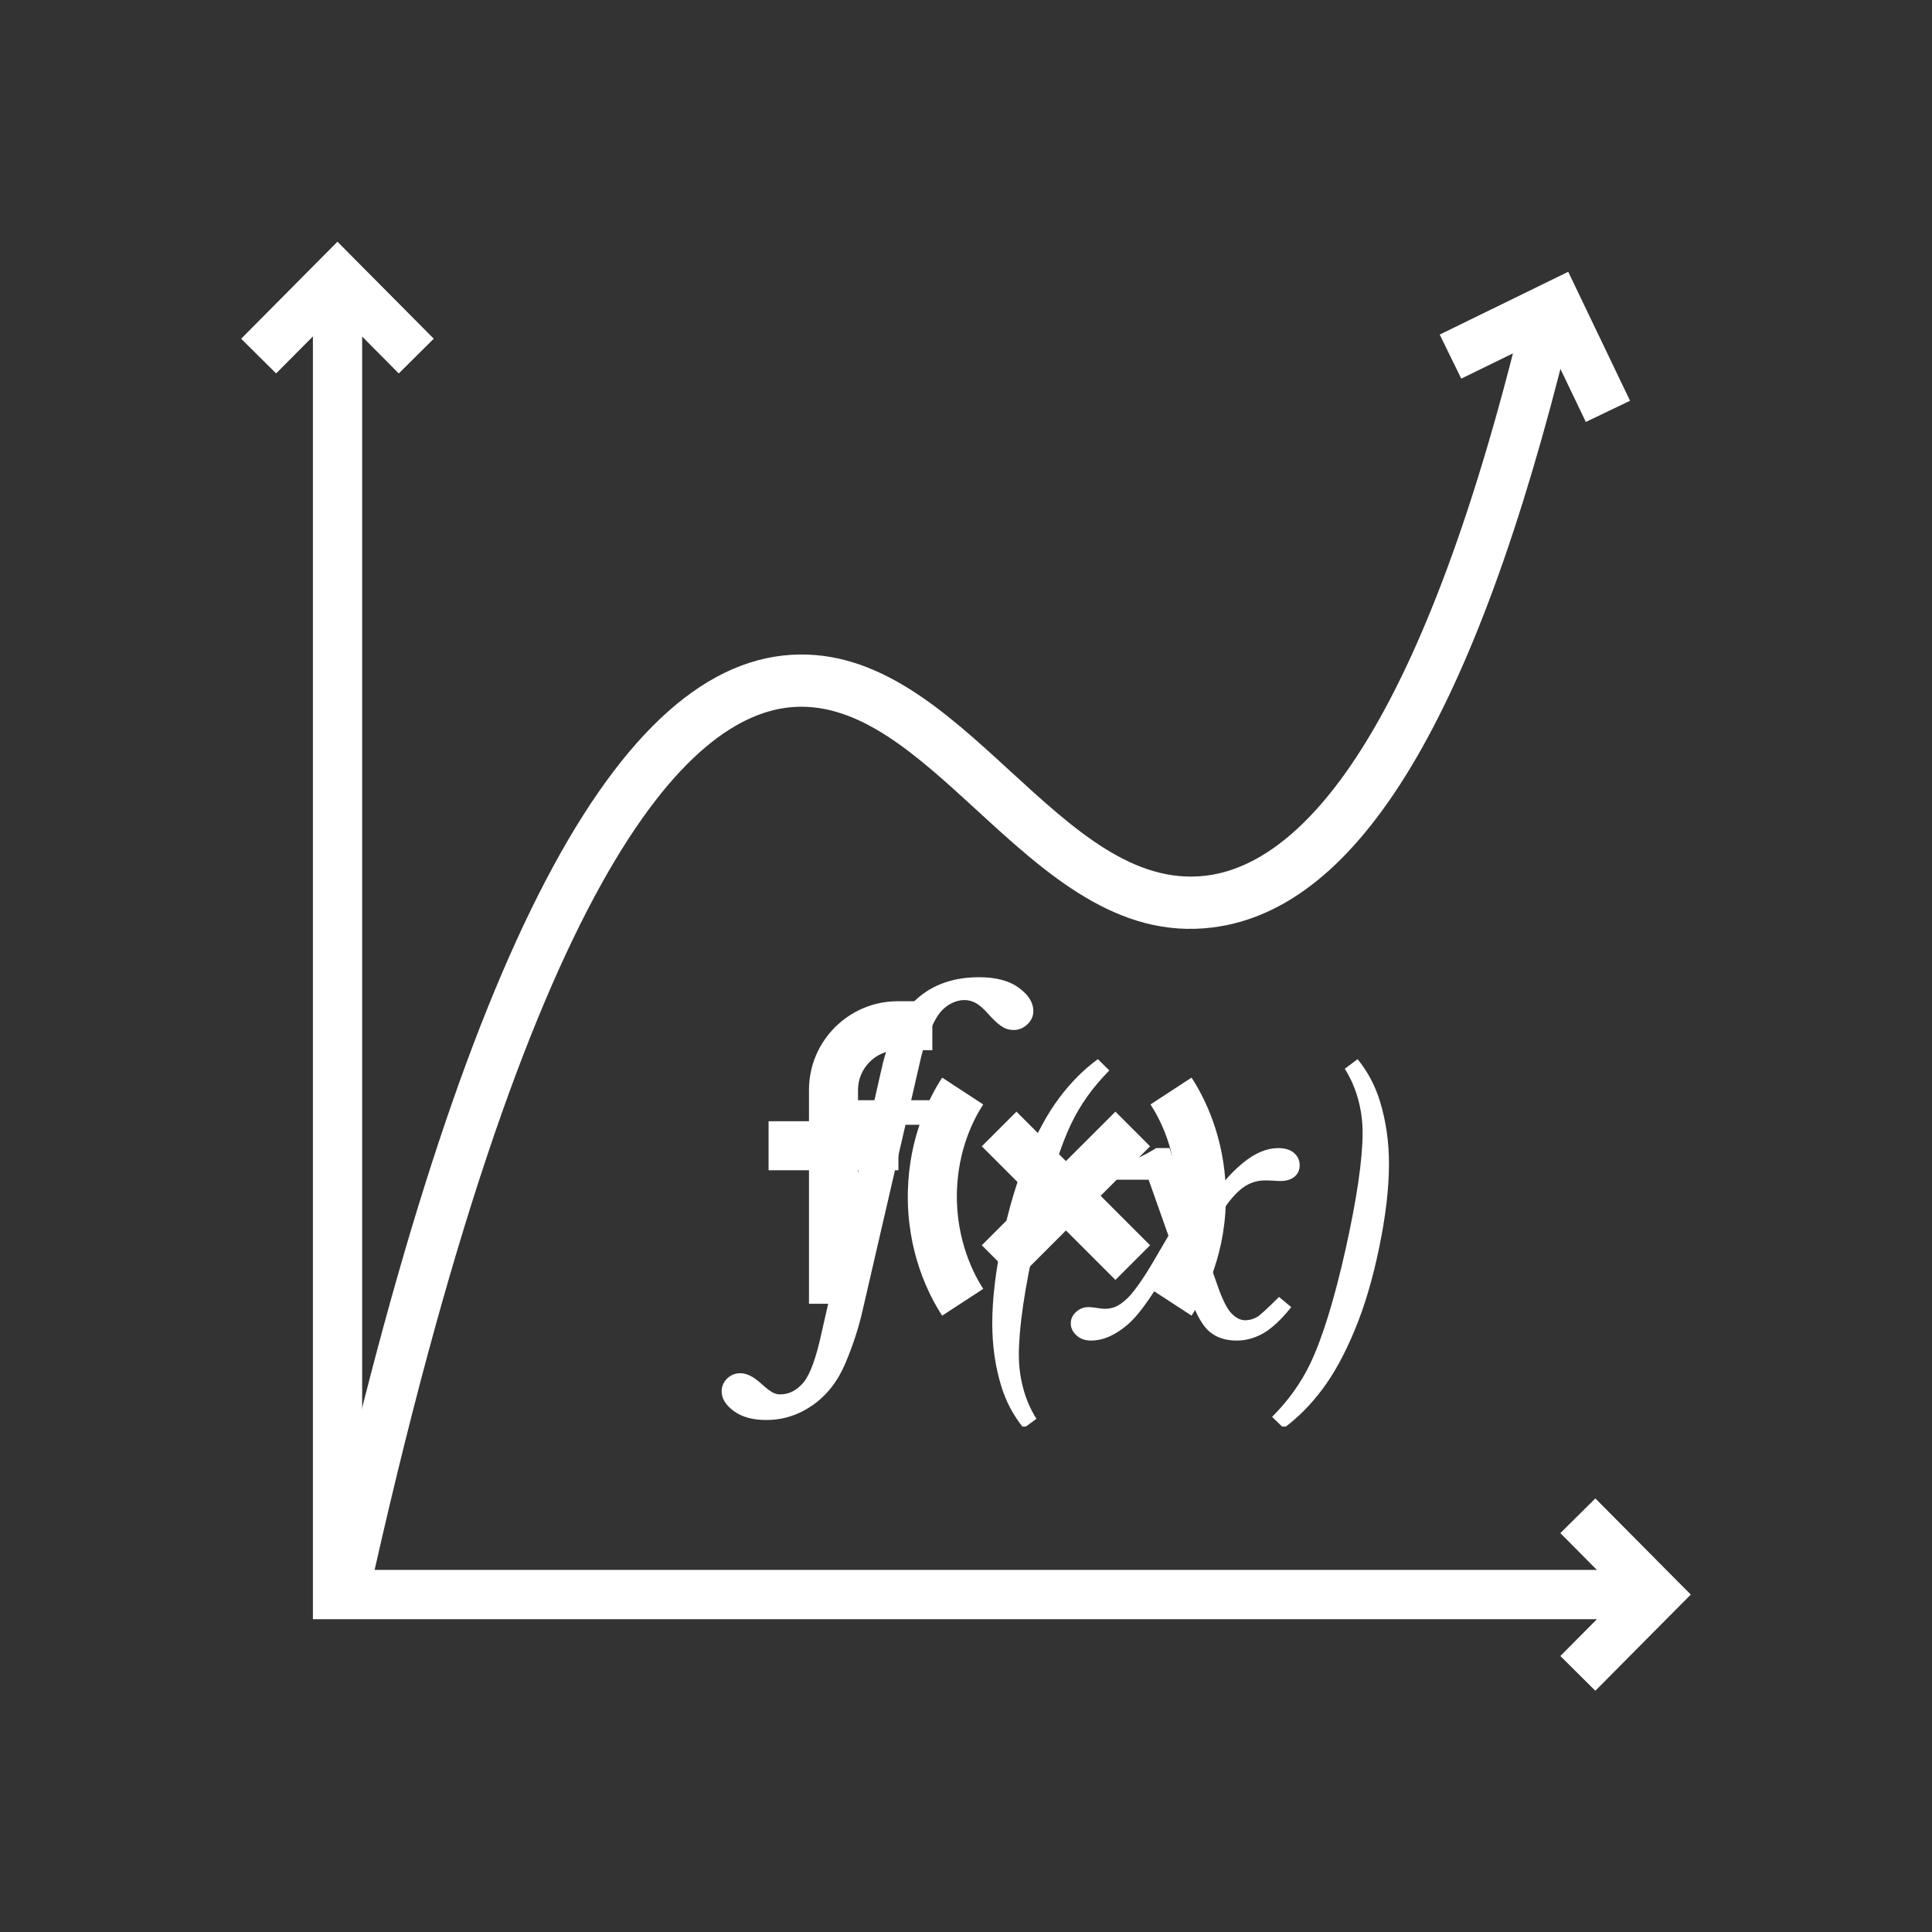 <svg xmlns="http://www.w3.org/2000/svg" xmlns:xlink="http://www.w3.org/1999/xlink" width="500" zoomAndPan="magnify" viewBox="0 0 375 375" height="500" preserveAspectRatio="xMidYMid meet" version="1.0"><rect x="0" y="0" width="375" height="375" fill="#333333" stroke="none"/><defs><clipPath id="4aacb357a4"><path d="M 46.875 46.875 L 328.191 46.875 L 328.191 328.191 L 46.875 328.191 Z M 46.875 46.875 " clip-rule="nonzero"/></clipPath><clipPath id="57144d7be2"><path d="M 140 189.676 L 201 189.676 L 201 276 L 140 276 Z M 140 189.676 " clip-rule="nonzero"/></clipPath><clipPath id="93e3baaee5"><path d="M 192 205 L 216 205 L 216 276.887 L 192 276.887 Z M 192 205 " clip-rule="nonzero"/></clipPath><clipPath id="a5132451e8"><path d="M 246 205 L 270 205 L 270 276.887 L 246 276.887 Z M 246 205 " clip-rule="nonzero"/></clipPath></defs><path fill="#ffffff" d="M 149.18 217.629 L 174.383 217.629 L 174.383 227.145 L 149.18 227.145 Z M 149.18 217.629 " fill-opacity="1" fill-rule="nonzero"/><path fill="#ffffff" d="M 166.539 253.062 L 157.023 253.062 L 157.023 211.566 C 157.023 202.062 164.75 194.336 174.254 194.336 L 180.965 194.336 L 180.965 203.852 L 174.254 203.852 C 170 203.852 166.539 207.312 166.539 211.566 Z M 166.539 253.062 " fill-opacity="1" fill-rule="nonzero"/><path fill="#ffffff" d="M 182.871 255.367 C 180.273 251.379 175.949 242.945 176.215 231.242 C 176.461 220.523 180.492 212.809 182.875 209.164 L 190.84 214.371 C 189.016 217.168 185.922 223.105 185.73 231.457 C 185.516 240.938 189.234 247.699 190.844 250.168 Z M 182.871 255.367 " fill-opacity="1" fill-rule="nonzero"/><path fill="#ffffff" d="M 216.504 248.434 L 206.898 238.832 L 197.297 248.434 L 190.566 241.707 L 200.168 232.102 L 190.566 222.5 L 197.297 215.77 L 206.898 225.371 L 216.504 215.77 L 223.23 222.5 L 213.629 232.102 L 223.23 241.707 Z M 216.504 248.434 " fill-opacity="1" fill-rule="nonzero"/><path fill="#ffffff" d="M 231.281 255.367 L 223.309 250.168 C 224.918 247.699 228.637 240.938 228.422 231.457 C 228.23 223.102 225.137 217.164 223.309 214.371 L 231.277 209.164 C 233.66 212.809 237.691 220.523 237.934 231.242 C 238.203 242.945 233.879 251.379 231.281 255.367 Z M 231.281 255.367 " fill-opacity="1" fill-rule="nonzero"/><path fill="#ffffff" d="M 71.277 310.531 L 61.984 308.48 C 88.438 188.598 118.402 129.266 153.582 127.098 C 170.371 126.074 183.414 138.043 196.039 149.629 C 208.422 160.988 220.113 171.723 234.18 169.953 C 250.109 167.953 273.191 148.57 293.664 68.586 L 283.629 73.492 L 279.449 64.941 L 304.391 52.754 L 316.391 77.785 L 307.809 81.898 L 302.773 71.395 C 285.031 140.586 262.953 175.934 235.367 179.398 C 216.934 181.707 203.039 168.965 189.605 156.641 C 177.93 145.93 166.898 135.828 154.168 136.594 C 133.582 137.863 102.492 169.07 71.277 310.531 Z M 71.277 310.531 " fill-opacity="1" fill-rule="nonzero"/><path fill="#ffffff" d="M 71.277 311.156 L 61.984 309.105 C 88.438 189.219 118.402 129.891 153.582 127.723 C 170.371 126.684 183.414 138.668 196.039 150.254 C 208.422 161.613 220.113 172.348 234.18 170.578 C 250.508 168.527 274.344 148.223 295.188 63.129 L 304.434 65.395 C 286.414 138.953 263.82 176.449 235.367 180.02 C 216.934 182.336 203.039 169.59 189.605 157.266 C 177.93 146.555 166.898 136.441 154.168 137.219 C 133.582 138.488 102.492 169.695 71.277 311.156 Z M 71.277 311.156 " fill-opacity="1" fill-rule="nonzero"/><g clip-path="url(#4aacb357a4)"><path fill="#ffffff" d="M 309.652 328.141 L 302.898 321.434 L 310.016 314.266 L 60.742 314.266 L 60.742 65.254 L 53.598 72.449 L 46.84 65.746 L 65.5 46.949 L 84.156 65.746 L 77.402 72.449 L 70.258 65.254 L 70.258 304.746 L 310.016 304.746 L 302.898 297.578 L 309.652 290.875 L 328.148 309.508 Z M 309.652 328.141 " fill-opacity="1" fill-rule="nonzero"/><path fill="#ffffff" d="M 309.652 328.141 L 302.898 321.434 L 310.016 314.266 L 60.742 314.266 L 60.742 65.254 L 53.598 72.449 L 46.84 65.746 L 65.5 46.949 L 84.156 65.746 L 77.402 72.449 L 70.258 65.254 L 70.258 304.746 L 310.016 304.746 L 302.898 297.578 L 309.652 290.875 L 328.148 309.508 Z M 309.652 328.141 " fill-opacity="1" fill-rule="nonzero"/></g><g clip-path="url(#57144d7be2)"><path fill="#ffffff" d="M 157.75 272.734 C 160.496 270.812 162.617 268.098 164.09 264.602 C 165.574 261.102 166.703 257.609 167.484 254.117 L 175.754 218.324 L 186.48 218.324 L 187.898 213.547 L 176.859 213.547 L 177.234 211.926 L 178.391 206.902 C 178.816 204.938 179.223 203.414 179.613 202.332 C 180.457 200.051 181.219 198.383 181.883 197.348 C 182.551 196.301 183.355 195.504 184.309 194.949 C 185.254 194.395 186.227 194.113 187.227 194.113 C 188.012 194.113 188.762 194.324 189.492 194.734 C 190.207 195.152 191.125 195.977 192.199 197.219 C 193.168 198.281 194.035 199.023 194.781 199.434 C 195.355 199.758 196.004 199.922 196.734 199.922 C 197.762 199.922 198.656 199.547 199.426 198.812 C 200.191 198.078 200.574 197.219 200.574 196.246 C 200.574 194.621 199.645 193.117 197.777 191.746 C 195.914 190.363 193.336 189.676 190.031 189.676 C 185.133 189.676 181.102 191.078 177.953 193.887 C 174.793 196.691 172.508 201.238 171.094 207.535 L 170.098 211.926 L 169.73 213.547 L 160.59 213.547 L 159.172 218.324 L 168.645 218.324 L 159.508 258.512 C 158.43 263.535 157.238 266.816 155.941 268.352 C 154.641 269.891 153.137 270.652 151.43 270.652 C 150.926 270.652 150.422 270.523 149.934 270.258 C 149.438 269.996 148.68 269.402 147.664 268.484 C 146.223 267.188 144.91 266.539 143.711 266.539 C 142.695 266.539 141.836 266.883 141.137 267.574 C 140.426 268.266 140.074 269.105 140.074 270.078 C 140.074 271.465 140.863 272.742 142.434 273.887 C 144 275.043 146.105 275.621 148.73 275.621 C 151.988 275.621 154.996 274.66 157.75 272.734 Z M 157.75 272.734 " fill-opacity="1" fill-rule="nonzero"/></g><g clip-path="url(#93e3baaee5)"><path fill="#ffffff" d="M 207.895 218.168 C 209.672 214.43 212.152 210.969 215.32 207.773 L 213.094 205.582 C 210.367 207.566 207.887 210.059 205.621 213.066 C 203.367 216.07 201.273 219.898 199.332 224.539 C 197.395 229.18 195.785 234.566 194.508 240.691 C 193.227 246.82 192.598 252.203 192.598 256.859 C 192.598 261.191 193.176 265.254 194.34 269.039 C 195.25 272.035 196.703 274.762 198.684 277.211 L 201.176 275.391 C 200.031 273.582 199.176 271.617 198.613 269.504 C 198.043 267.387 197.758 265.215 197.758 262.984 C 197.758 257.762 198.852 250.23 201.059 240.395 C 203.262 230.551 205.539 223.145 207.895 218.168 Z M 207.895 218.168 " fill-opacity="1" fill-rule="nonzero"/></g><path fill="#ffffff" d="M 211.754 260.203 C 214.102 260.203 216.488 259.16 218.898 257.086 C 221.316 255.004 224.391 250.531 228.129 243.672 L 231.172 252.262 C 232.266 255.328 233.484 257.418 234.832 258.531 C 236.18 259.645 237.918 260.203 240.047 260.203 C 241.832 260.203 243.547 259.73 245.211 258.785 C 246.871 257.84 248.676 256.148 250.633 253.715 L 248.262 251.738 C 246 253.98 244.598 255.266 244.062 255.59 C 243.293 256.039 242.496 256.262 241.684 256.262 C 240.773 256.262 239.875 255.812 239.008 254.906 C 238.137 254.008 237.23 252.156 236.262 249.359 L 233.371 241.09 L 238.211 233.691 C 239.5 231.984 240.711 230.793 241.855 230.125 C 242.992 229.457 244.227 229.117 245.539 229.117 C 245.984 229.117 246.566 229.137 247.281 229.176 C 247.777 229.215 248.188 229.234 248.508 229.234 C 249.672 229.234 250.594 228.953 251.266 228.398 C 251.934 227.84 252.266 227.102 252.266 226.188 C 252.266 225.223 251.902 224.426 251.172 223.789 C 250.441 223.16 249.43 222.844 248.141 222.844 C 245.883 222.844 243.59 223.801 241.266 225.715 C 238.117 228.273 235.066 232.191 232.117 237.484 L 227.004 222.844 L 224.406 222.844 C 223.078 223.684 221.859 224.34 220.754 224.793 C 219.66 225.254 218.352 225.629 216.852 225.93 L 216.105 228.977 L 222.945 228.977 L 226.797 239.855 C 224.25 244.258 222.691 246.871 222.125 247.691 C 220.762 249.77 219.656 251.211 218.801 252.02 C 217.945 252.82 217.191 253.359 216.535 253.633 C 215.883 253.902 215.188 254.039 214.441 254.039 C 214.074 254.039 213.602 253.988 213.031 253.891 C 212.27 253.77 211.695 253.707 211.324 253.707 C 210.363 253.707 209.543 254.023 208.855 254.652 C 208.172 255.285 207.836 256.023 207.836 256.859 C 207.836 257.754 208.203 258.531 208.953 259.199 C 209.672 259.867 210.613 260.203 211.754 260.203 Z M 211.754 260.203 " fill-opacity="1" fill-rule="nonzero"/><g clip-path="url(#a5132451e8)"><path fill="#ffffff" d="M 256.605 269.742 C 258.863 266.75 260.973 262.93 262.898 258.289 C 264.844 253.641 266.441 248.262 267.703 242.133 C 268.969 236.008 269.598 230.609 269.598 225.93 C 269.598 221.621 269.02 217.578 267.855 213.785 C 266.938 210.77 265.492 208.027 263.512 205.582 L 261.02 207.441 C 262.16 209.25 263.02 211.215 263.602 213.324 C 264.18 215.438 264.48 217.602 264.48 219.805 C 264.48 225.051 263.371 232.594 261.188 242.434 C 258.98 252.277 256.691 259.68 254.328 264.656 C 252.543 268.395 250.074 271.848 246.914 275.012 L 249.176 277.203 C 251.867 275.223 254.344 272.734 256.605 269.742 Z M 256.605 269.742 " fill-opacity="1" fill-rule="nonzero"/></g></svg>